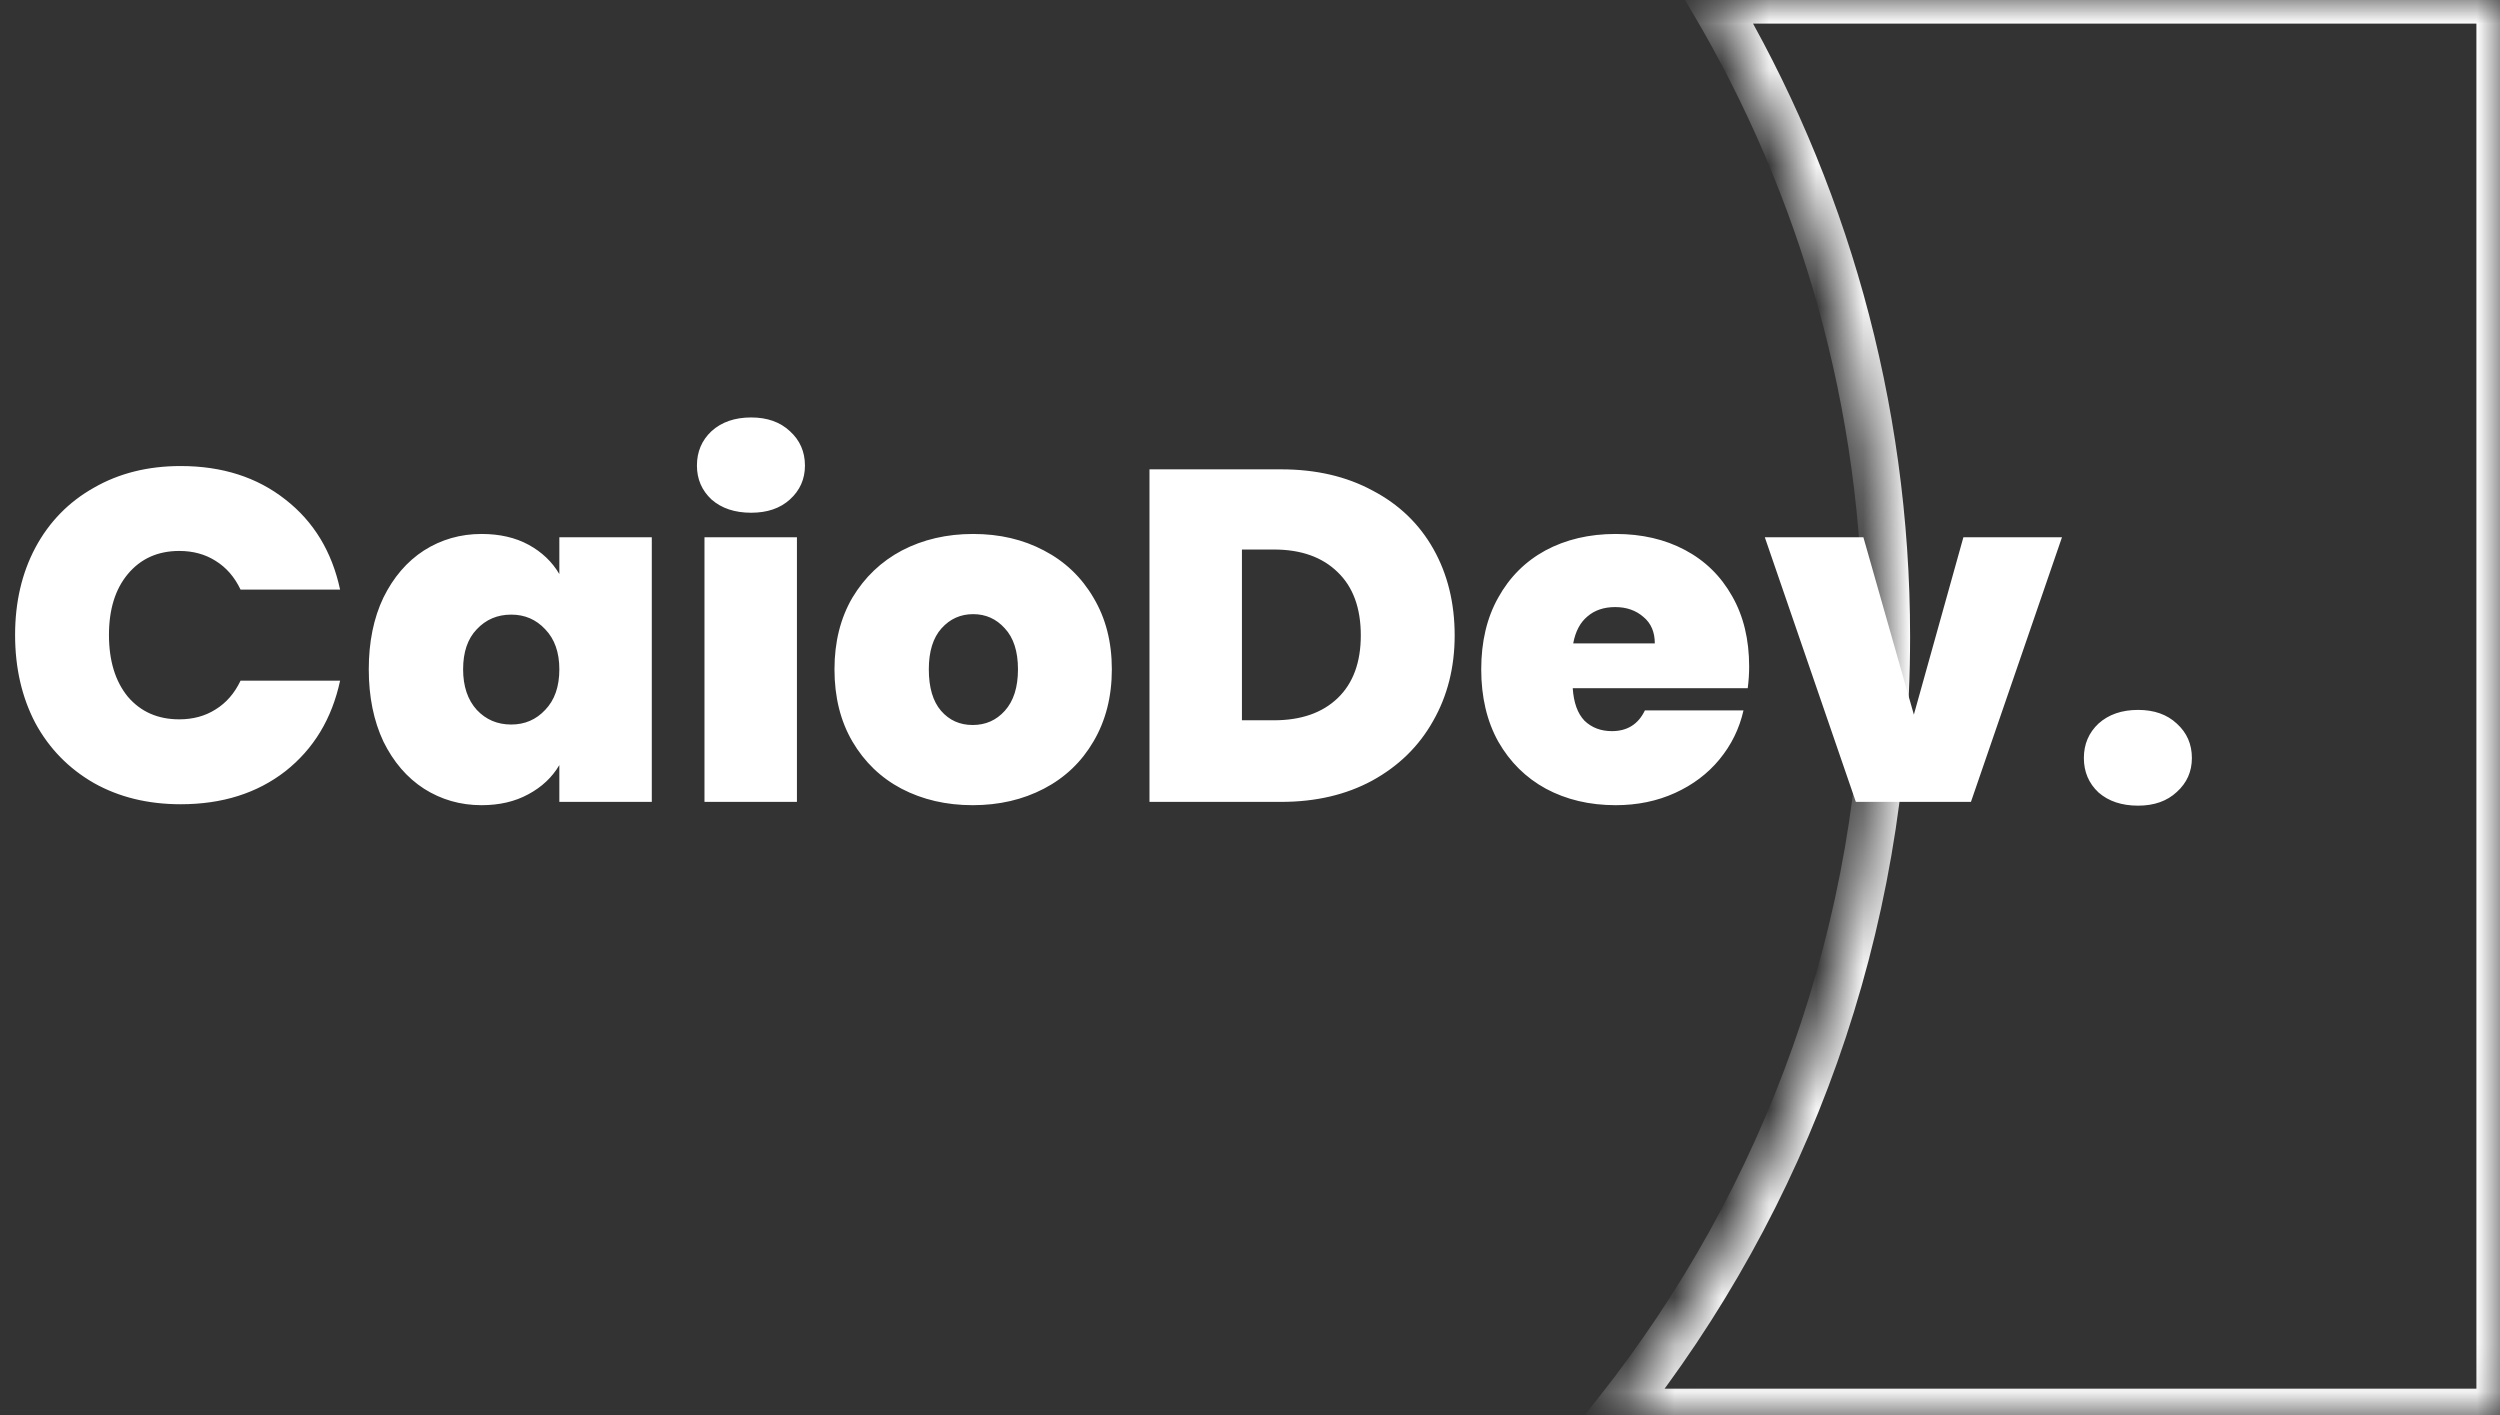 <svg width="53" height="30" viewBox="0 0 53 30" fill="none" xmlns="http://www.w3.org/2000/svg">
<rect x="0" y="0" width="53" height="30" fill="#333333" stroke="none"/>
<mask id="path-1-inside-1_4002_399" fill="white">
<path fill-rule="evenodd" clip-rule="evenodd" d="M34.279 29.94C37.858 25.422 39.994 19.711 39.994 13.5C39.994 8.57 38.648 3.954 36.303 0H53V29.94H34.279Z"/>
</mask>
<path d="M34.279 29.94L33.888 29.63L33.246 30.44H34.279V29.94ZM36.303 0V-0.5H35.425L35.873 0.255L36.303 0ZM53 0H53.5V-0.5H53V0ZM53 29.94V30.44H53.5V29.94H53ZM39.494 13.5C39.494 19.594 37.398 25.197 33.888 29.63L34.672 30.251C38.317 25.648 40.494 19.827 40.494 13.5H39.494ZM35.873 0.255C38.173 4.134 39.494 8.662 39.494 13.5H40.494C40.494 8.477 39.122 3.774 36.733 -0.255L35.873 0.255ZM36.303 0.5H53V-0.5H36.303V0.5ZM52.5 0V29.94H53.5V0H52.5ZM53 29.44H34.279V30.44H53V29.44Z" fill="white" mask="url(#path-1-inside-1_4002_399)"/>
<path d="M0.32 13.46C0.32 12.767 0.463 12.15 0.75 11.61C1.043 11.063 1.457 10.64 1.99 10.34C2.523 10.033 3.137 9.88 3.83 9.88C4.71 9.88 5.45 10.117 6.05 10.59C6.65 11.057 7.037 11.693 7.21 12.5H5.1C4.973 12.233 4.797 12.03 4.57 11.89C4.35 11.75 4.093 11.68 3.8 11.68C3.347 11.68 2.983 11.843 2.71 12.17C2.443 12.49 2.31 12.92 2.31 13.46C2.31 14.007 2.443 14.443 2.71 14.77C2.983 15.09 3.347 15.25 3.8 15.25C4.093 15.25 4.35 15.18 4.57 15.04C4.797 14.9 4.973 14.697 5.1 14.43H7.21C7.037 15.237 6.65 15.877 6.05 16.35C5.45 16.817 4.71 17.05 3.83 17.05C3.137 17.05 2.523 16.9 1.99 16.6C1.457 16.293 1.043 15.87 0.75 15.33C0.463 14.783 0.32 14.16 0.32 13.46ZM7.818 14.19C7.818 13.61 7.921 13.103 8.128 12.67C8.341 12.237 8.628 11.903 8.988 11.67C9.355 11.437 9.761 11.32 10.208 11.32C10.595 11.32 10.928 11.397 11.208 11.55C11.488 11.703 11.705 11.91 11.858 12.17V11.39H13.818V17H11.858V16.22C11.705 16.48 11.485 16.687 11.198 16.84C10.918 16.993 10.588 17.07 10.208 17.07C9.761 17.07 9.355 16.953 8.988 16.72C8.628 16.487 8.341 16.153 8.128 15.72C7.921 15.28 7.818 14.77 7.818 14.19ZM11.858 14.19C11.858 13.83 11.758 13.547 11.558 13.34C11.365 13.133 11.125 13.03 10.838 13.03C10.545 13.03 10.302 13.133 10.108 13.34C9.915 13.54 9.818 13.823 9.818 14.19C9.818 14.55 9.915 14.837 10.108 15.05C10.302 15.257 10.545 15.36 10.838 15.36C11.125 15.36 11.365 15.257 11.558 15.05C11.758 14.843 11.858 14.557 11.858 14.19ZM15.925 10.87C15.578 10.87 15.298 10.777 15.085 10.59C14.878 10.397 14.775 10.157 14.775 9.87C14.775 9.577 14.878 9.333 15.085 9.14C15.298 8.947 15.578 8.85 15.925 8.85C16.265 8.85 16.538 8.947 16.745 9.14C16.958 9.333 17.065 9.577 17.065 9.87C17.065 10.157 16.958 10.397 16.745 10.59C16.538 10.777 16.265 10.87 15.925 10.87ZM16.895 11.39V17H14.935V11.39H16.895ZM20.621 17.07C20.061 17.07 19.558 16.953 19.111 16.72C18.671 16.487 18.325 16.153 18.071 15.72C17.818 15.287 17.691 14.777 17.691 14.19C17.691 13.61 17.818 13.103 18.071 12.67C18.331 12.237 18.681 11.903 19.121 11.67C19.568 11.437 20.071 11.32 20.631 11.32C21.191 11.32 21.691 11.437 22.131 11.67C22.578 11.903 22.928 12.237 23.181 12.67C23.441 13.103 23.571 13.61 23.571 14.19C23.571 14.77 23.441 15.28 23.181 15.72C22.928 16.153 22.578 16.487 22.131 16.72C21.684 16.953 21.181 17.07 20.621 17.07ZM20.621 15.37C20.895 15.37 21.121 15.27 21.301 15.07C21.488 14.863 21.581 14.57 21.581 14.19C21.581 13.81 21.488 13.52 21.301 13.32C21.121 13.12 20.898 13.02 20.631 13.02C20.364 13.02 20.141 13.12 19.961 13.32C19.781 13.52 19.691 13.81 19.691 14.19C19.691 14.577 19.778 14.87 19.951 15.07C20.125 15.27 20.348 15.37 20.621 15.37ZM27.159 9.95C27.899 9.95 28.545 10.1 29.099 10.4C29.659 10.693 30.089 11.107 30.389 11.64C30.689 12.173 30.839 12.783 30.839 13.47C30.839 14.15 30.685 14.757 30.379 15.29C30.079 15.823 29.649 16.243 29.089 16.55C28.535 16.85 27.892 17 27.159 17H24.369V9.95H27.159ZM27.009 15.27C27.582 15.27 28.032 15.113 28.359 14.8C28.685 14.487 28.849 14.043 28.849 13.47C28.849 12.89 28.685 12.443 28.359 12.13C28.032 11.81 27.582 11.65 27.009 11.65H26.329V15.27H27.009ZM37.082 14.13C37.082 14.283 37.072 14.437 37.052 14.59H33.342C33.362 14.897 33.445 15.127 33.592 15.28C33.745 15.427 33.939 15.5 34.172 15.5C34.499 15.5 34.732 15.353 34.872 15.06H36.962C36.875 15.447 36.705 15.793 36.452 16.1C36.205 16.4 35.892 16.637 35.512 16.81C35.132 16.983 34.712 17.07 34.252 17.07C33.699 17.07 33.205 16.953 32.772 16.72C32.345 16.487 32.009 16.153 31.762 15.72C31.522 15.287 31.402 14.777 31.402 14.19C31.402 13.603 31.522 13.097 31.762 12.67C32.002 12.237 32.335 11.903 32.762 11.67C33.195 11.437 33.692 11.32 34.252 11.32C34.805 11.32 35.295 11.433 35.722 11.66C36.149 11.887 36.482 12.213 36.722 12.64C36.962 13.06 37.082 13.557 37.082 14.13ZM35.082 13.64C35.082 13.4 35.002 13.213 34.842 13.08C34.682 12.94 34.482 12.87 34.242 12.87C34.002 12.87 33.805 12.937 33.652 13.07C33.499 13.197 33.399 13.387 33.352 13.64H35.082ZM40.574 15.15L41.624 11.39H43.714L41.784 17H39.344L37.414 11.39H39.504L40.574 15.15ZM45.328 17.08C44.982 17.08 44.702 16.987 44.488 16.8C44.282 16.607 44.178 16.363 44.178 16.07C44.178 15.777 44.282 15.533 44.488 15.34C44.702 15.147 44.982 15.05 45.328 15.05C45.668 15.05 45.942 15.147 46.148 15.34C46.362 15.533 46.468 15.777 46.468 16.07C46.468 16.357 46.362 16.597 46.148 16.79C45.942 16.983 45.668 17.08 45.328 17.08Z" fill="white"/>
</svg>
